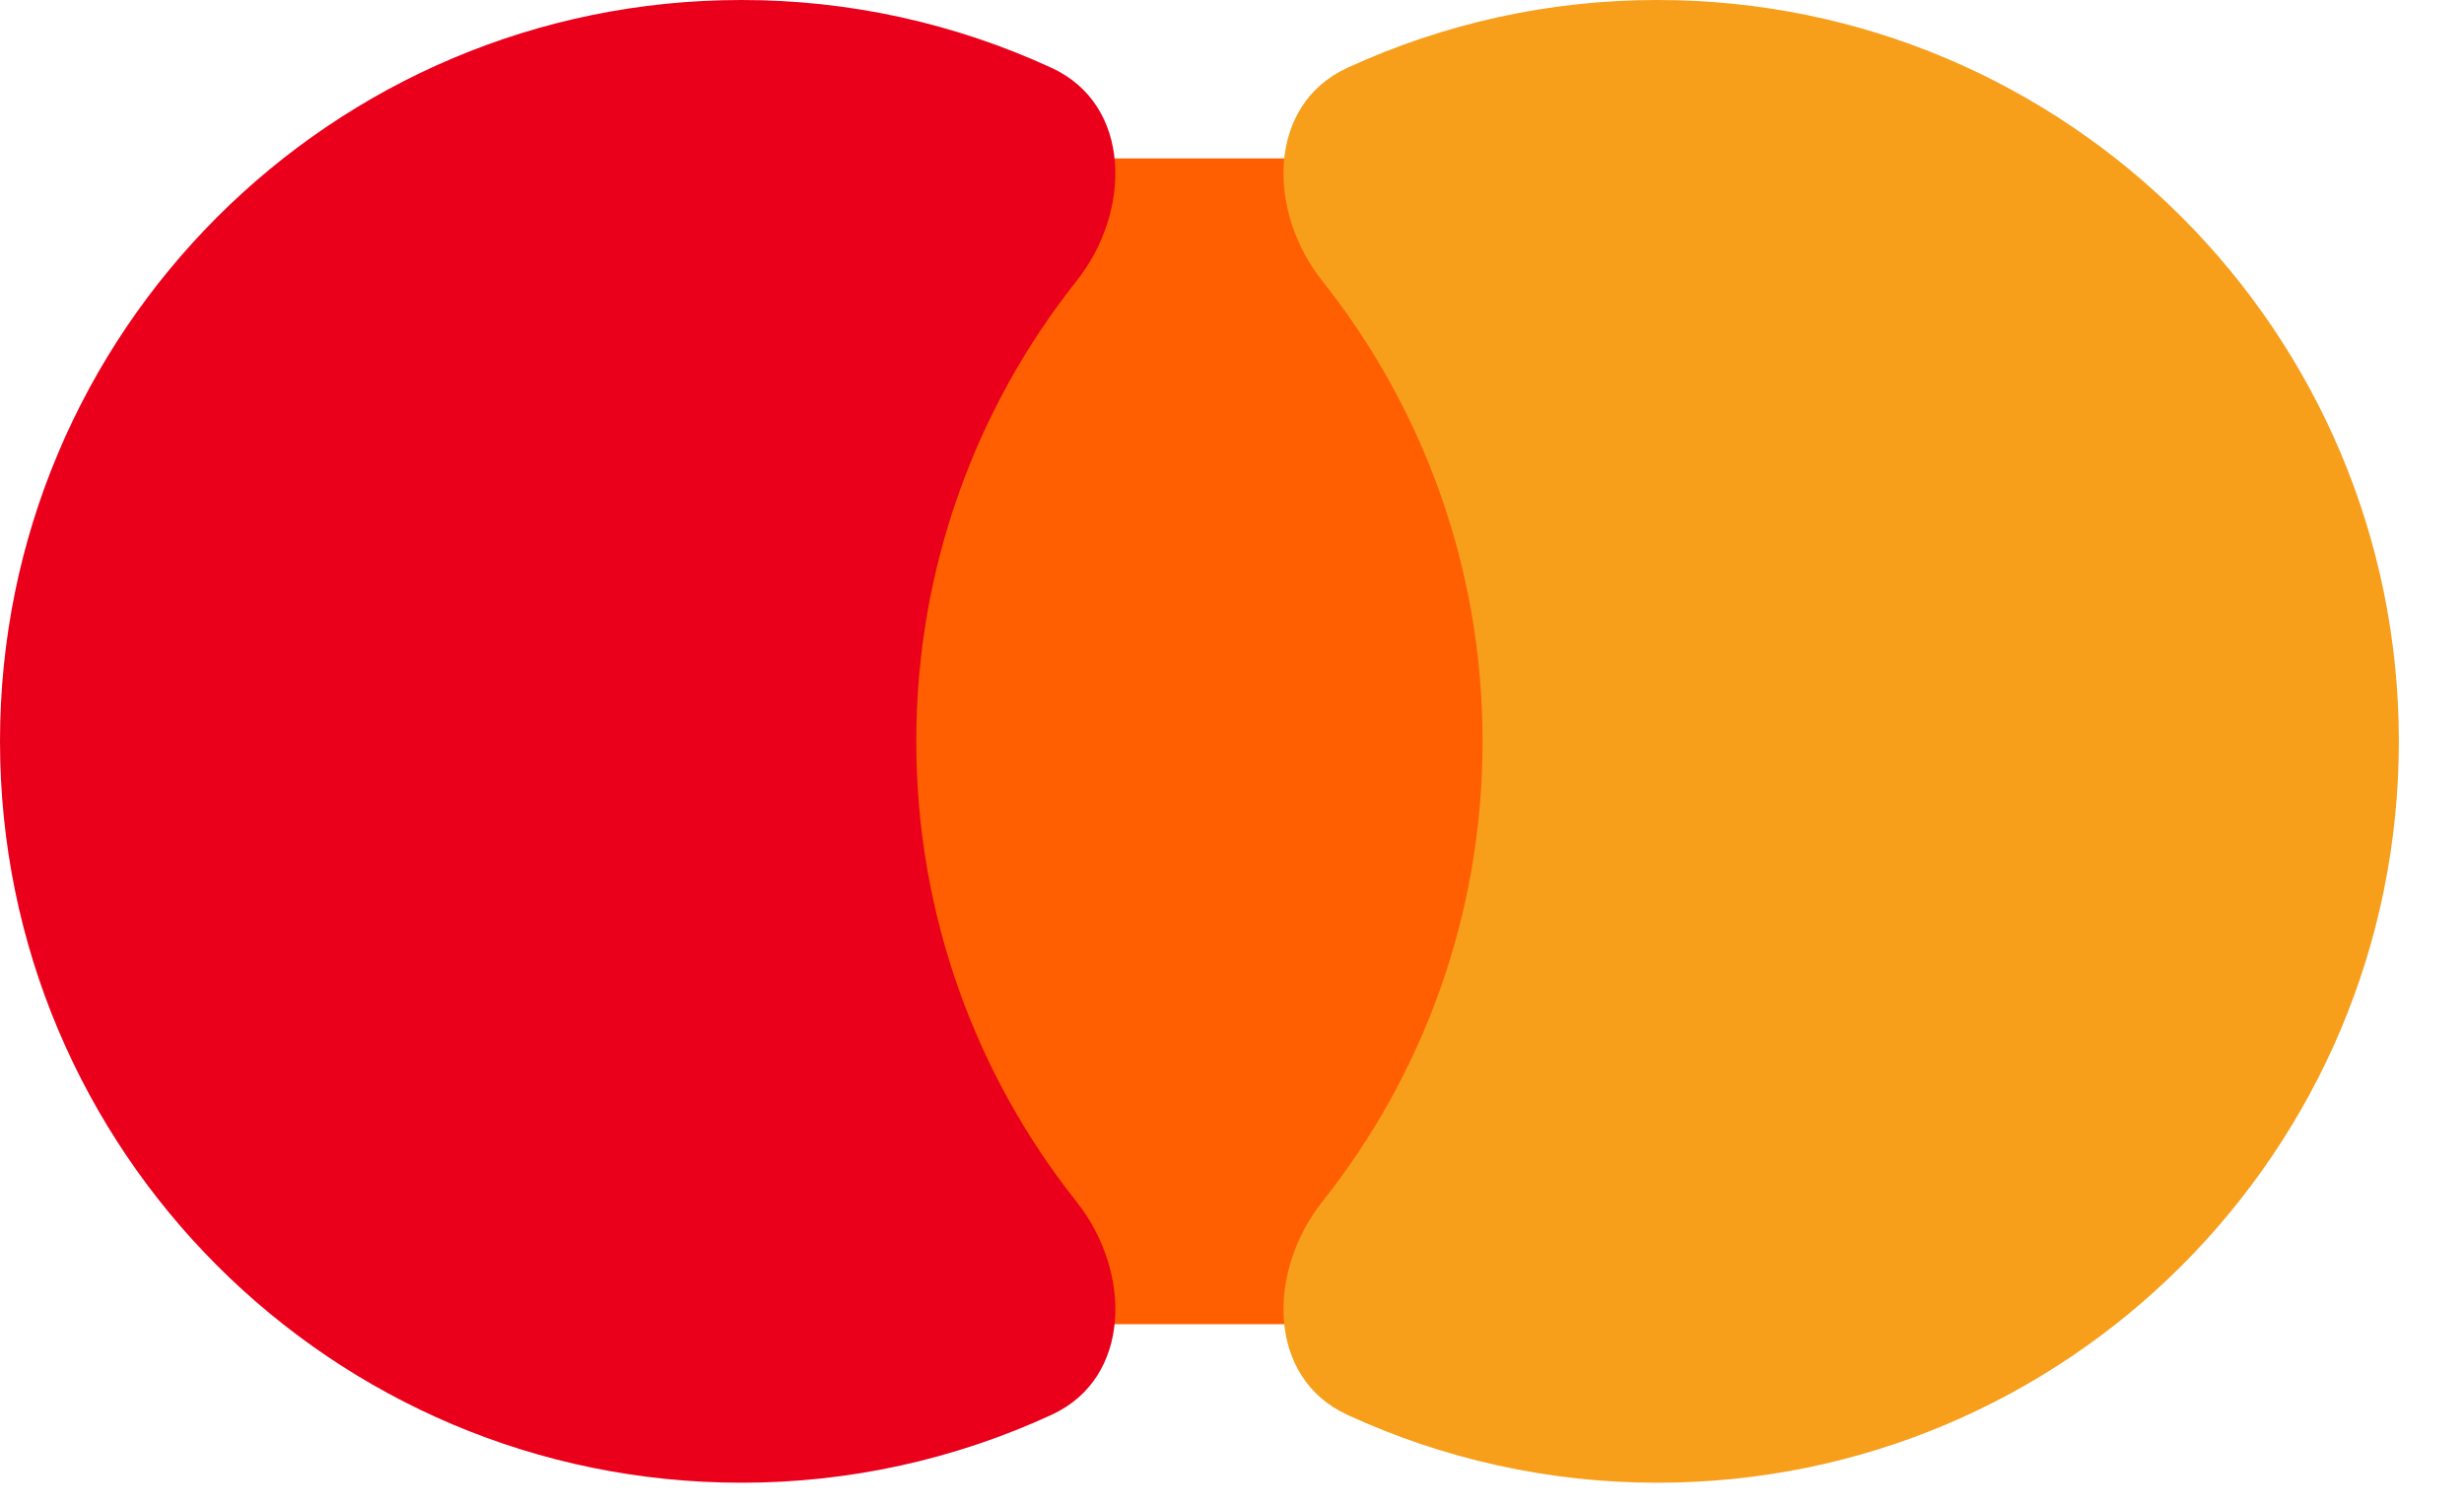 <svg width="36" height="22" viewBox="0 0 36 22" fill="none" xmlns="http://www.w3.org/2000/svg">
<path d="M22.263 17.347C22.263 18.452 21.367 19.347 20.263 19.347H14.785C13.681 19.347 12.785 18.452 12.785 17.347V4.315C12.785 3.211 13.681 2.315 14.785 2.315H20.263C21.367 2.315 22.263 3.211 22.263 4.315V17.347Z" fill="#FF5F00"/>
<path d="M13.387 10.831C13.387 8.289 14.263 5.951 15.73 4.103C16.534 3.09 16.54 1.534 15.365 0.992C13.953 0.341 12.406 -0.002 10.831 7.82397e-06C4.848 7.82397e-06 0 4.85 0 10.831C0 16.813 4.848 21.663 10.83 21.663C12.406 21.665 13.953 21.322 15.366 20.67C16.54 20.128 16.534 18.573 15.73 17.56C14.263 15.712 13.387 13.374 13.387 10.831Z" fill="#EB001B"/>
<path d="M35.048 10.831C35.048 16.813 30.2 21.663 24.218 21.663C22.642 21.665 21.096 21.322 19.683 20.67C18.508 20.128 18.514 18.573 19.318 17.559C20.785 15.712 21.661 13.374 21.661 10.831C21.661 8.289 20.785 5.951 19.318 4.103C18.514 3.09 18.508 1.534 19.683 0.992C21.096 0.341 22.642 -0.002 24.218 7.82397e-06C30.2 7.82397e-06 35.048 4.85 35.048 10.831Z" fill="#F79E1B"/>
</svg>
